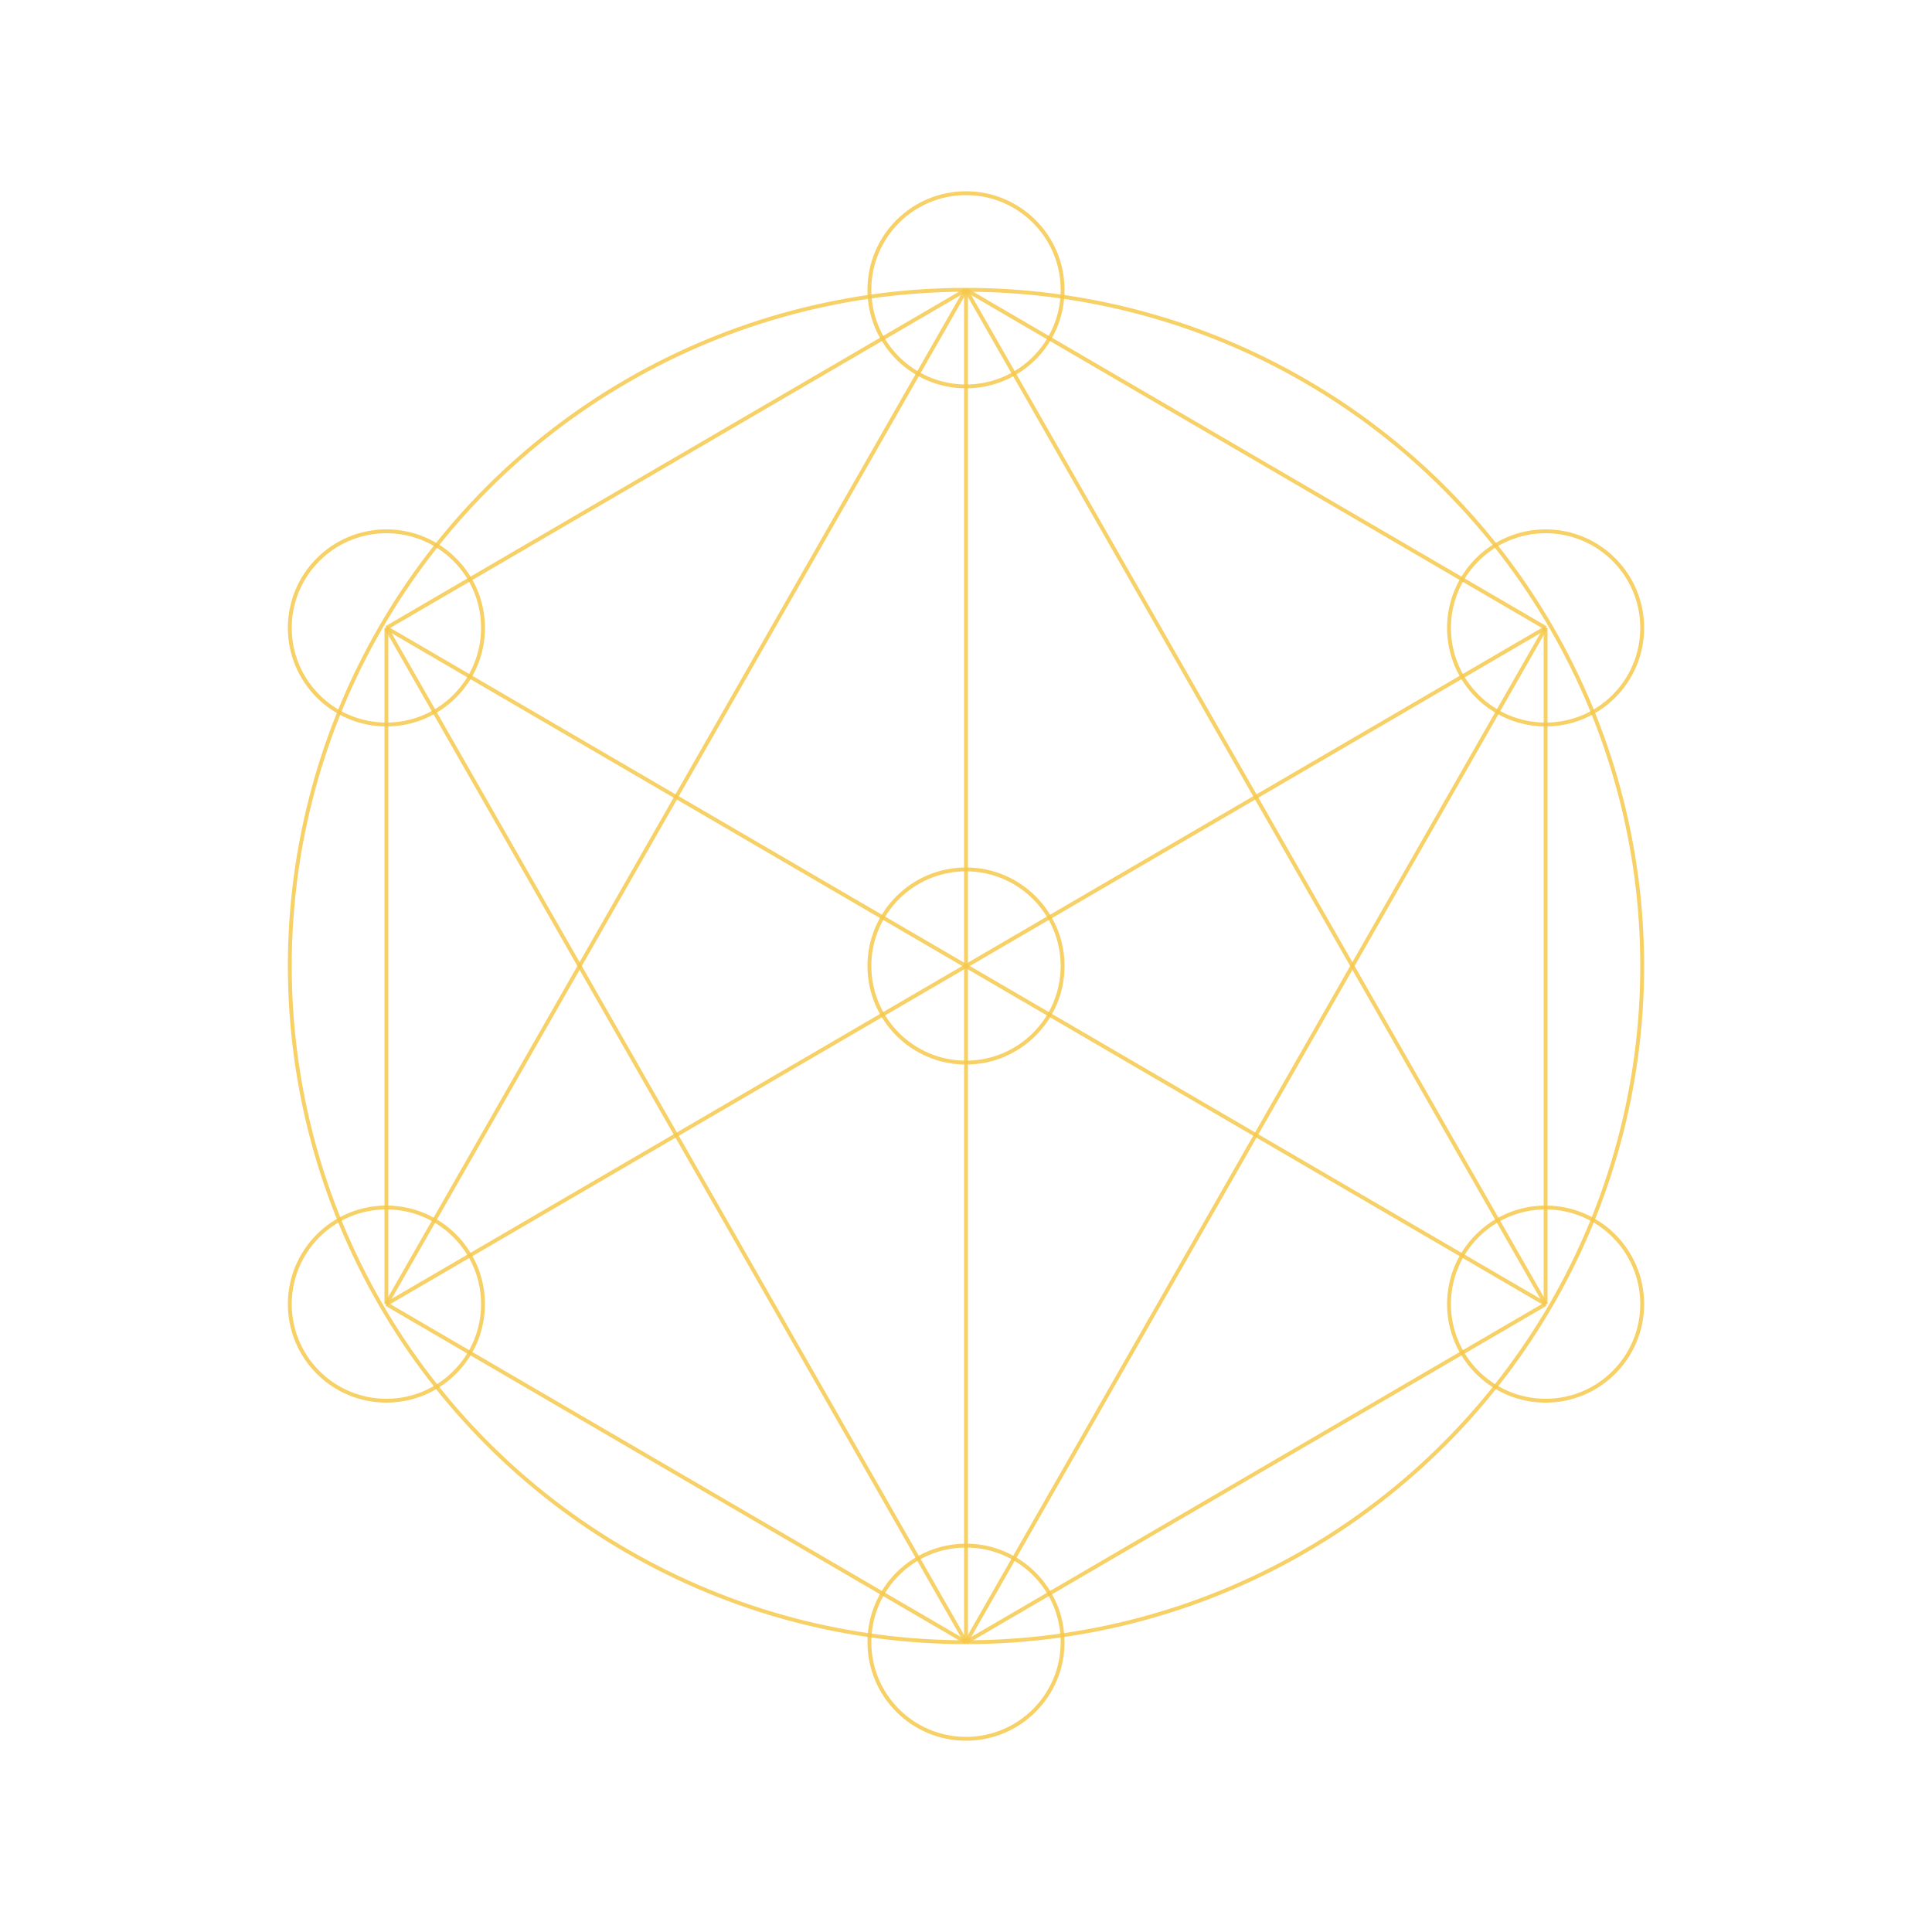 <svg xmlns="http://www.w3.org/2000/svg" viewBox="0 0 800 800">
<rect width="100%" height="100%" fill="none"/>
<g stroke="#F5C84B" stroke-width="1.6" fill="none" stroke-opacity="0.85">
  <circle cx="400" cy="400" r="280"/>
  <circle cx="400" cy="120" r="40"/><circle cx="640" cy="260" r="40"/><circle cx="640" cy="540" r="40"/>
  <circle cx="400" cy="680" r="40"/><circle cx="160" cy="540" r="40"/><circle cx="160" cy="260" r="40"/>
  <circle cx="400" cy="400" r="40"/>
  <line x1="400" y1="120" x2="640" y2="260"/><line x1="640" y1="260" x2="640" y2="540"/>
  <line x1="640" y1="540" x2="400" y2="680"/><line x1="400" y1="680" x2="160" y2="540"/>
  <line x1="160" y1="540" x2="160" y2="260"/><line x1="160" y1="260" x2="400" y2="120"/>
  <line x1="400" y1="120" x2="400" y2="680"/>
  <line x1="160" y1="260" x2="640" y2="540"/><line x1="640" y1="260" x2="160" y2="540"/>
  <line x1="400" y1="120" x2="640" y2="540"/><line x1="400" y1="120" x2="160" y2="540"/>
  <line x1="400" y1="680" x2="640" y2="260"/><line x1="400" y1="680" x2="160" y2="260"/>
</g></svg>